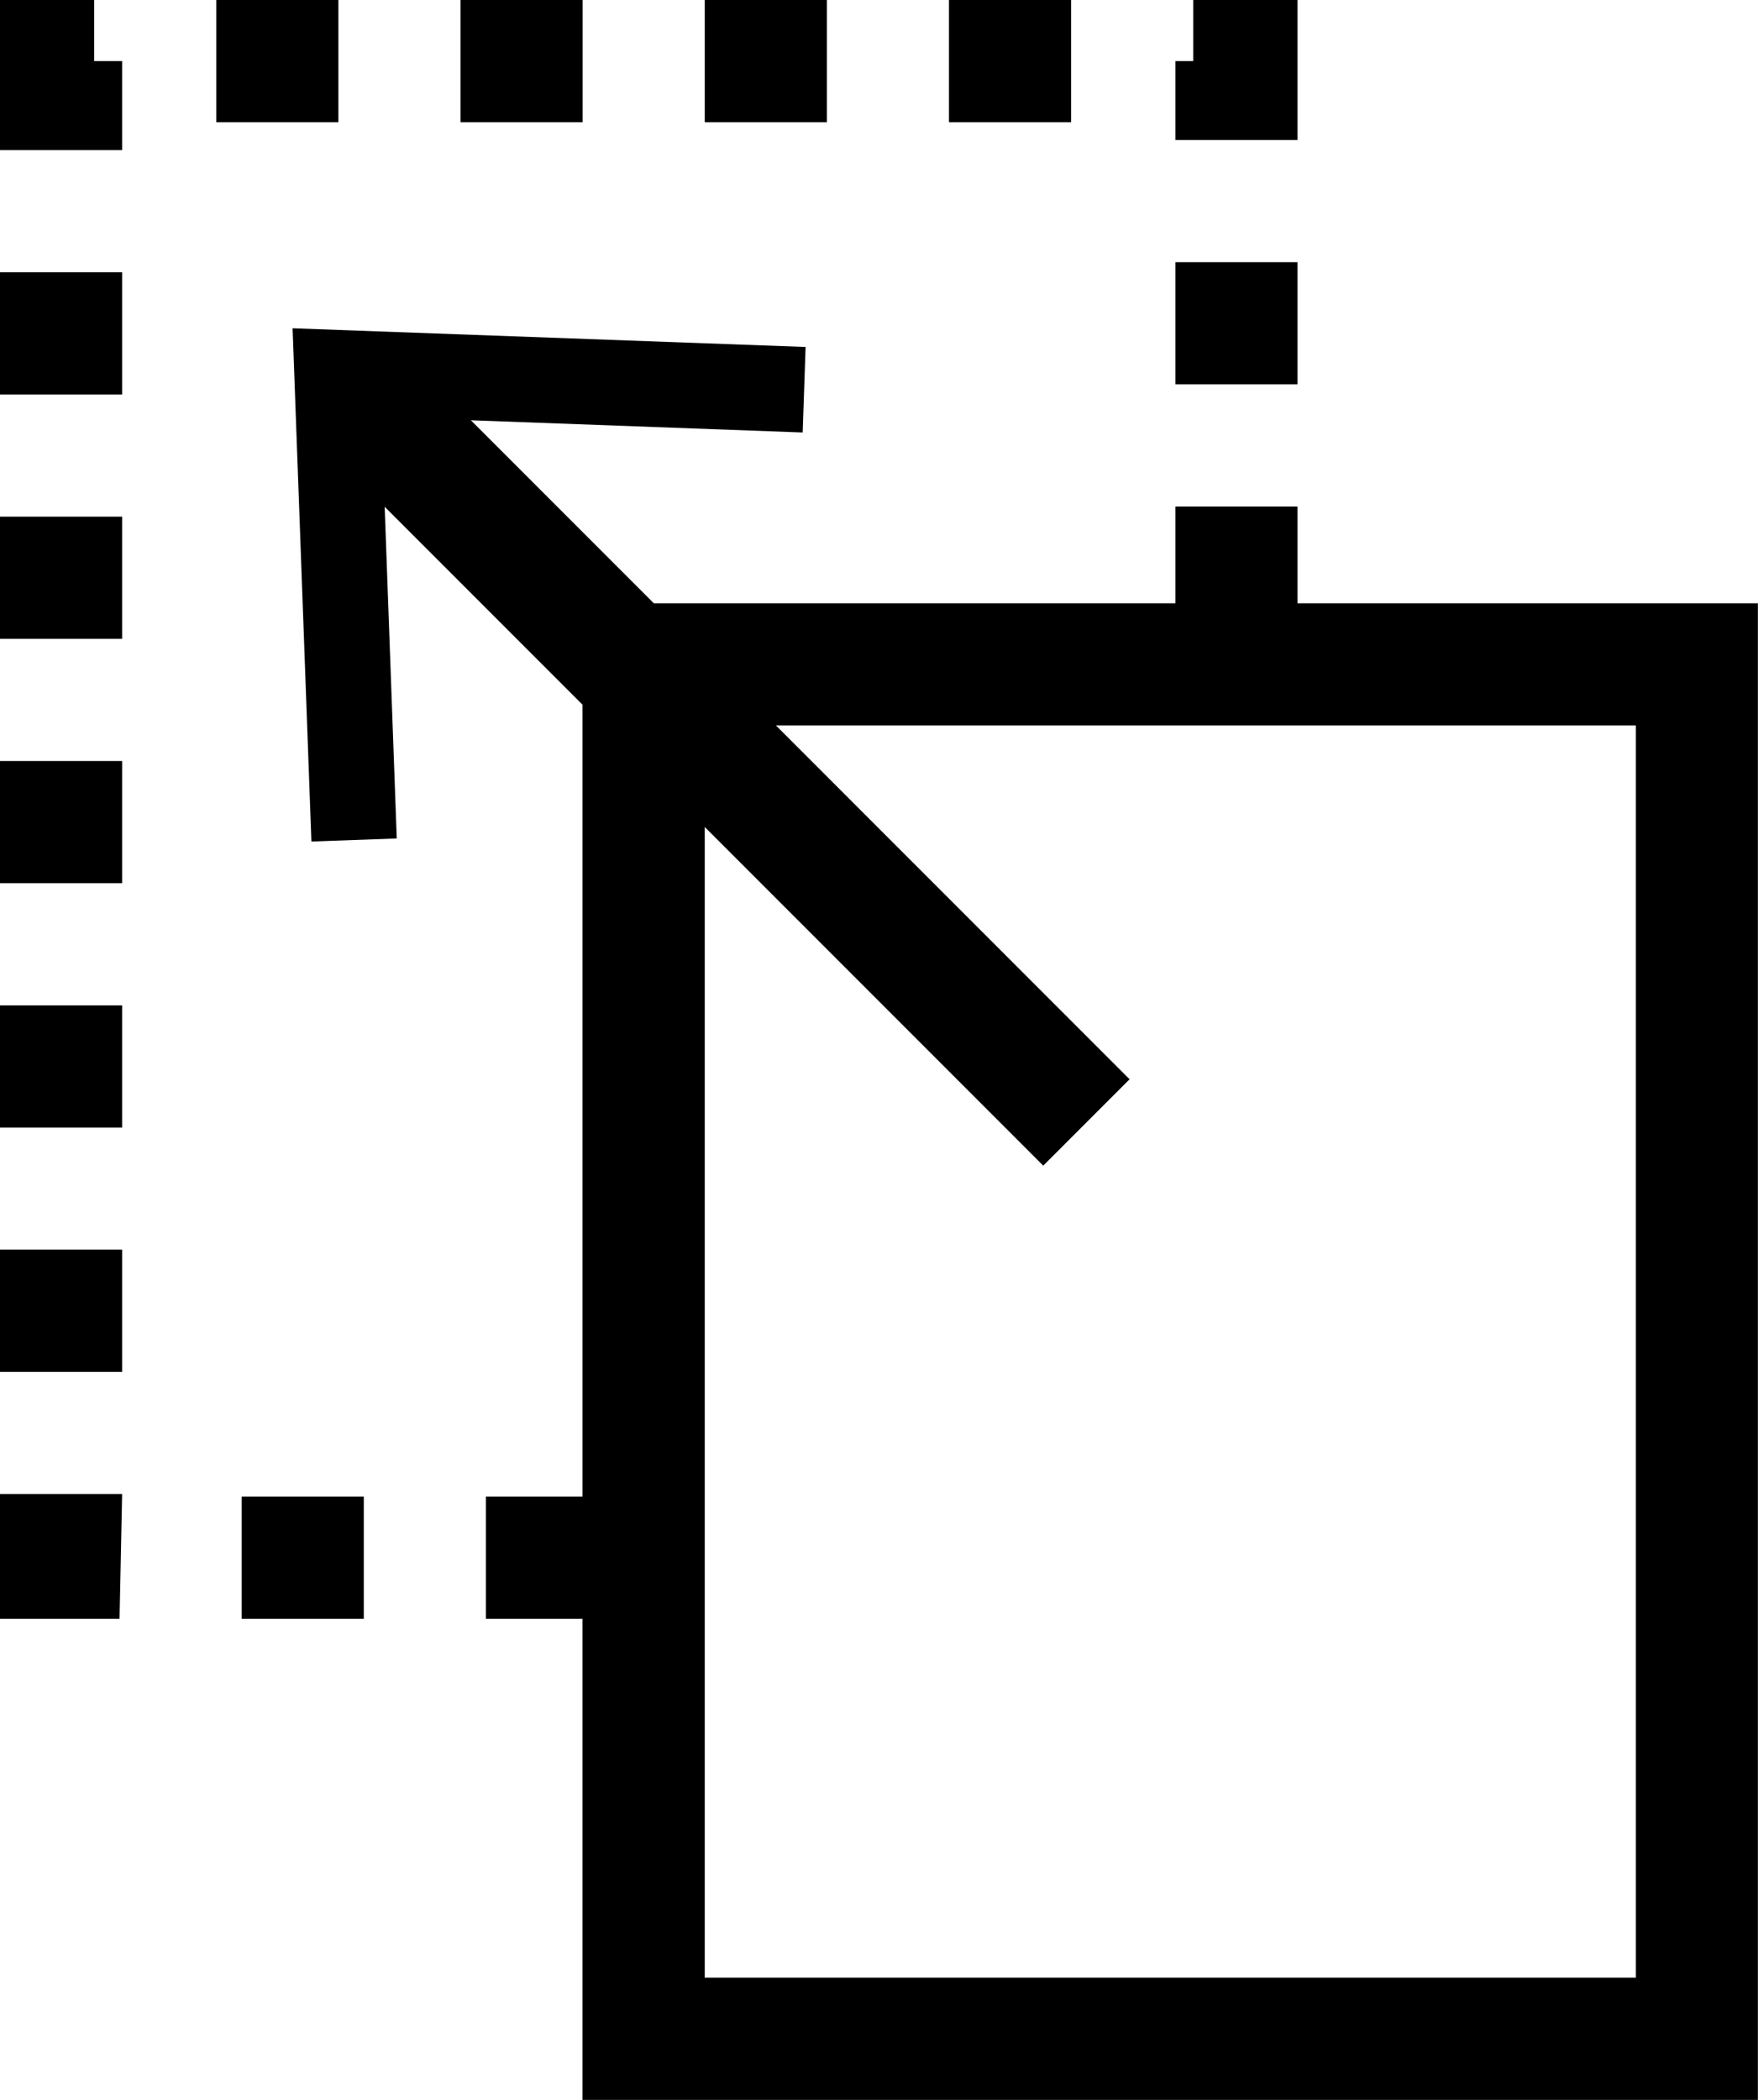 <?xml version="1.0" encoding="utf-8"?>
<!-- Generator: Adobe Illustrator 16.0.0, SVG Export Plug-In . SVG Version: 6.00 Build 0)  -->
<!DOCTYPE svg PUBLIC "-//W3C//DTD SVG 1.1//EN" "http://www.w3.org/Graphics/SVG/1.1/DTD/svg11.dtd">
<svg version="1.1" id="Layer_1" xmlns="http://www.w3.org/2000/svg" xmlns:xlink="http://www.w3.org/1999/xlink" x="0px" y="0px"
	 width="14.396px" height="17.188px" viewBox="0 0 14.396 17.188" enable-background="new 0 0 14.396 17.188" xml:space="preserve">
<path d="M10.625,4.938V4.146h-1v0.792H5.354L3.856,3.44l2.717,0.1l0.024-0.7L2.396,2.687L2.55,6.888l0.699-0.025L3.15,4.148
	l1.62,1.62v6.482H3.979v1h0.791v3.938h9.625V4.938H10.625z M13.396,16.188H5.771V6.769l2.772,2.772L9.25,8.834L6.354,5.938h7.042
	V16.188z M4.771,0h-1v1h1V0z M0,11.229h1v-1H0V11.229z M0,13.25h0.979L1,12.229H0V13.25z M10.625,0H9.771v0.5H9.625v0.646h1V0z
	 M8.771,0h-1v1h1V0z M10.625,2.146h-1v1h1V2.146z M6.771,0h-1v1h1V0z M0.771,0H0v1.229h1V0.5H0.771V0z M2.771,0h-1v1h1V0z
	 M1.979,13.25h1v-1h-1V13.25z M0,5.229h1v-1H0V5.229z M0,7.229h1v-1H0V7.229z M0,3.229h1v-1H0V3.229z M0,9.229h1v-1H0V9.229z"/>
<g id="star_x5F_fil">
	<g id="star_x5F_lin">
	</g>
</g>
</svg>
